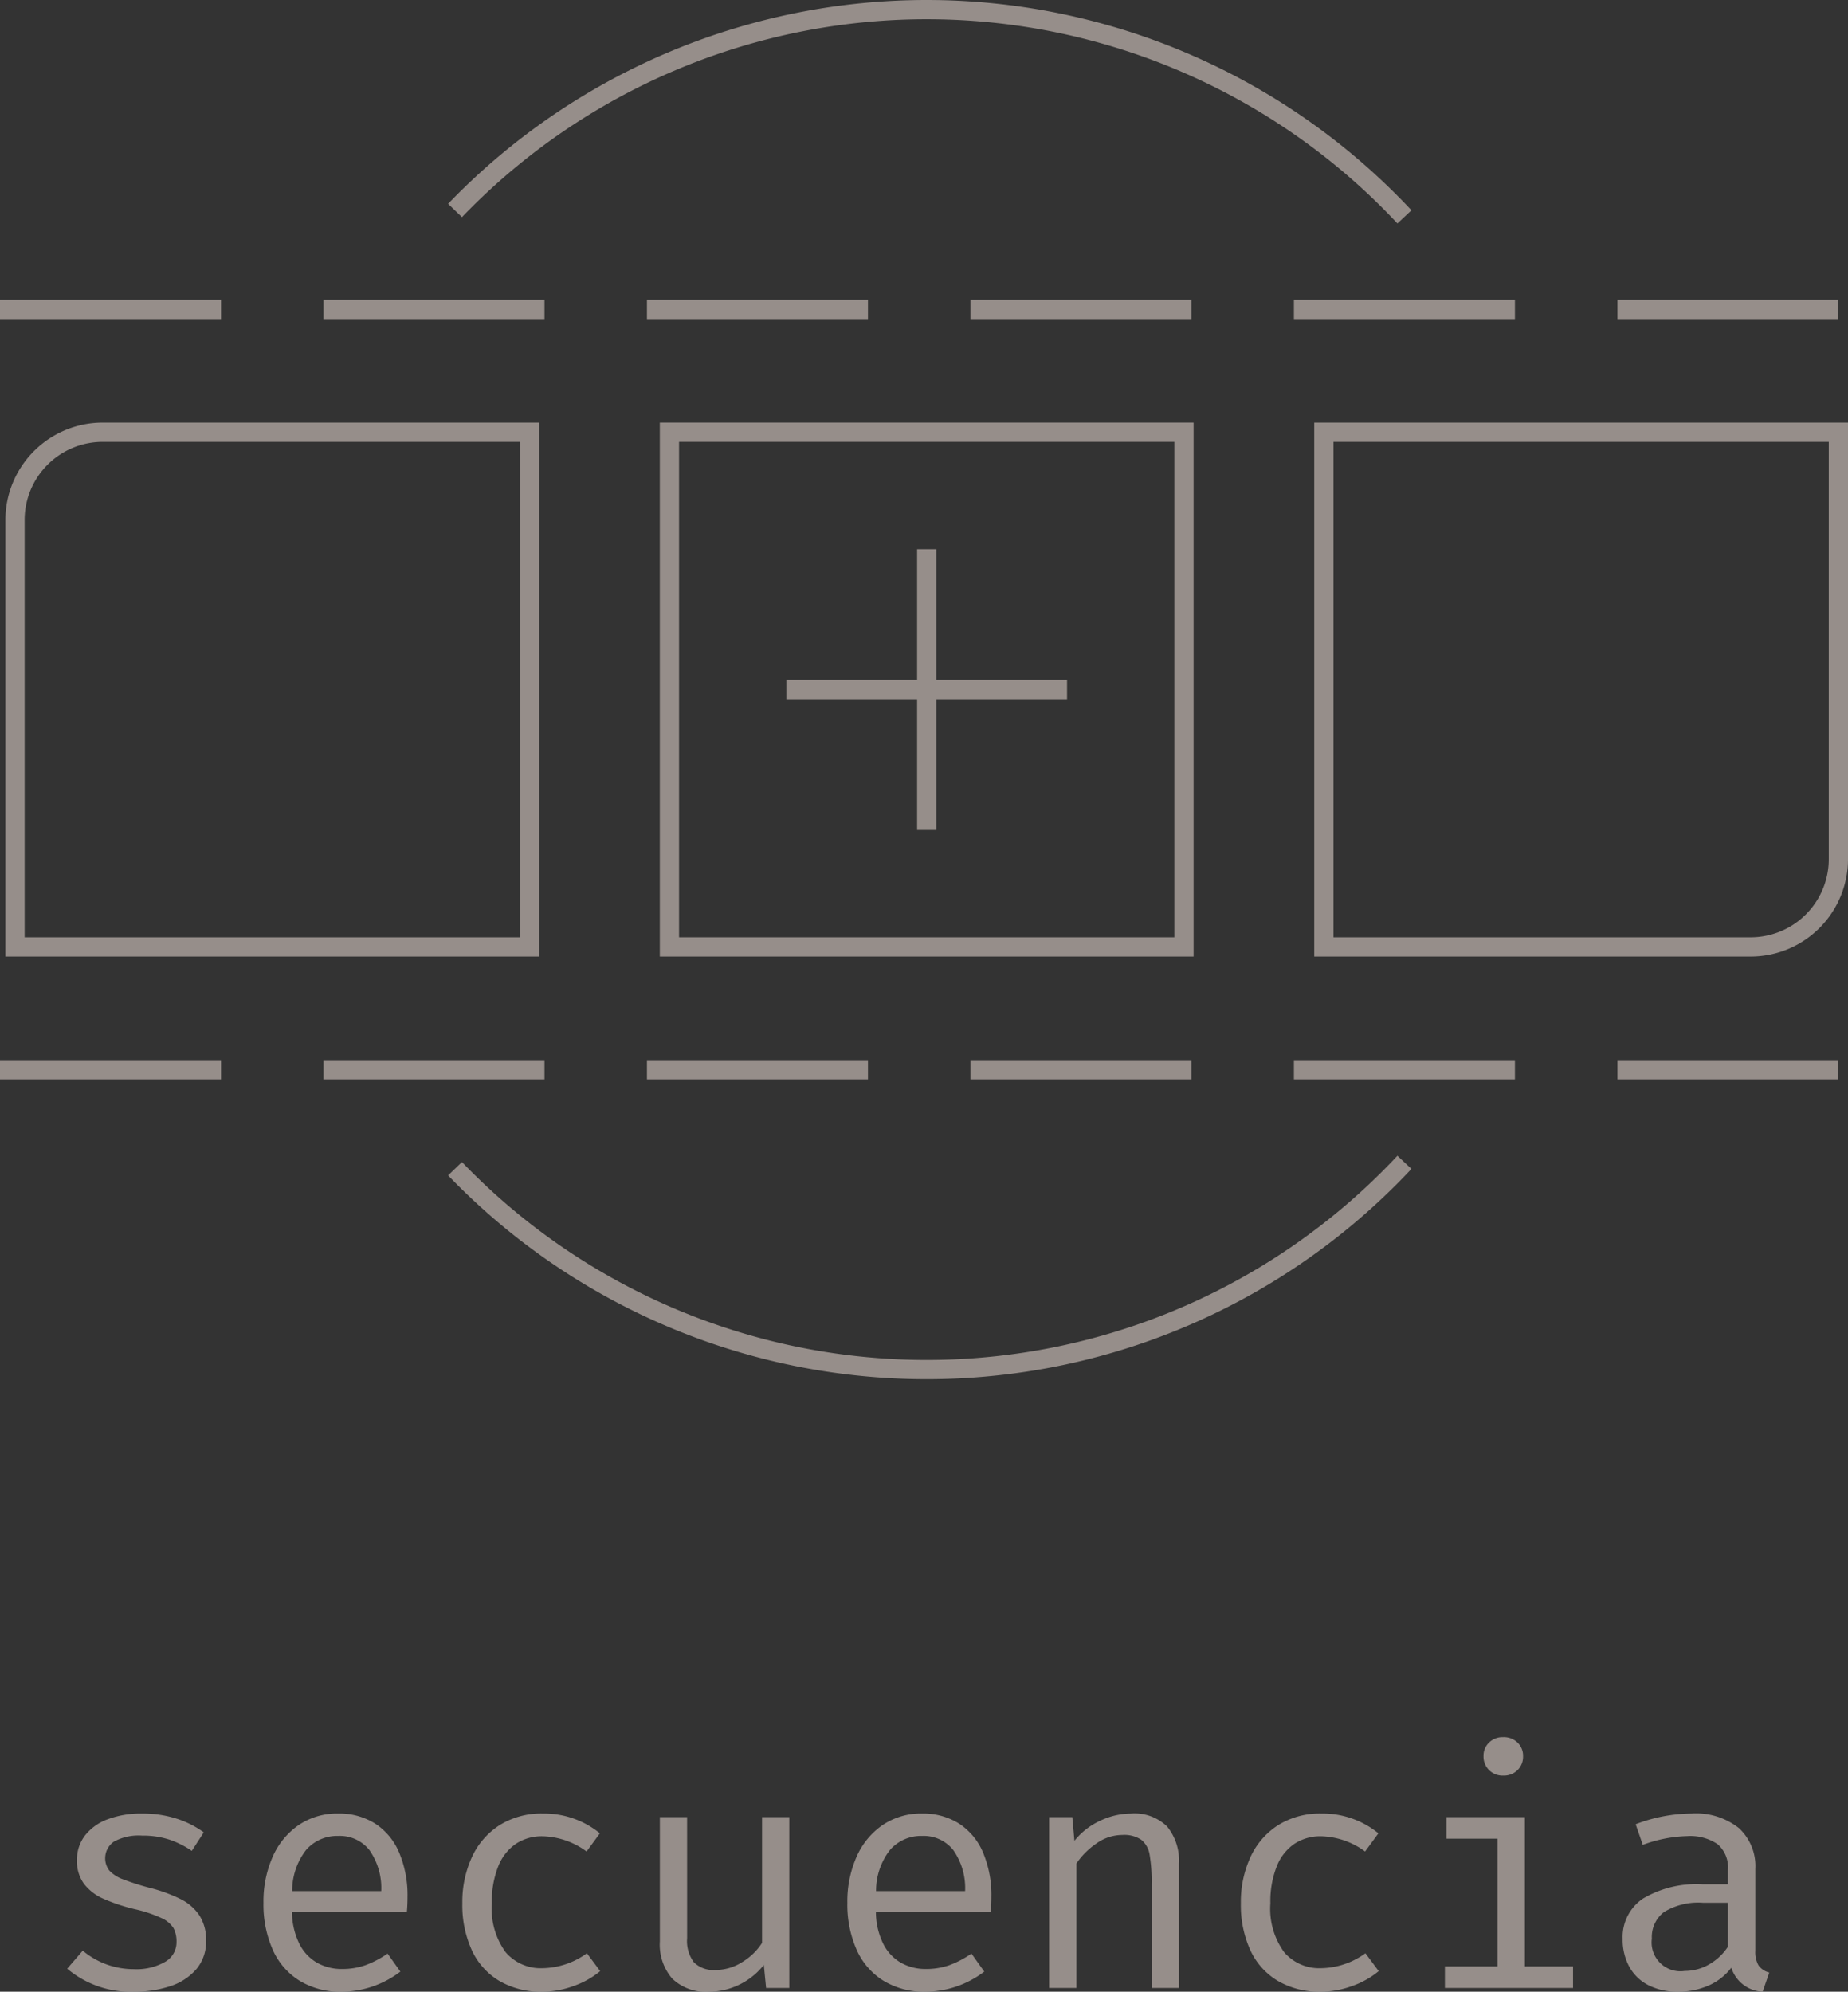 <svg xmlns="http://www.w3.org/2000/svg" viewBox="0 0 96.134 103.579"><rect x="0" y="0" width="96.134" height="103.579" fill="#333333" stroke="none"/><defs><style>.a{opacity:0.5;}.b{fill:#f9e9e1;}.c{fill:none;stroke:#f9e9e1;stroke-miterlimit:10;}</style></defs><title>reportType-sequence</title><g class="a"><path class="b" d="M8.588,102.026a1.168,1.168,0,0,0,.595-1.029,1.488,1.488,0,0,0-.155-.722,1.411,1.411,0,0,0-.616-.519,6.707,6.707,0,0,0-1.38-.464,9.459,9.459,0,0,1-1.666-.553,2.558,2.558,0,0,1-1.004-.781,1.987,1.987,0,0,1-.359-1.223,2.047,2.047,0,0,1,.422-1.283A2.672,2.672,0,0,1,5.61,94.609a4.899,4.899,0,0,1,1.768-.295,5.771,5.771,0,0,1,1.81.266,5.037,5.037,0,0,1,1.413.713l-.624.962a4.802,4.802,0,0,0-1.169-.586,4.416,4.416,0,0,0-1.413-.207,2.697,2.697,0,0,0-1.464.308,1.052,1.052,0,0,0-.245,1.507,1.813,1.813,0,0,0,.7.451,13.545,13.545,0,0,0,1.447.46,7.997,7.997,0,0,1,1.578.582,2.537,2.537,0,0,1,.962.84,2.334,2.334,0,0,1,.346,1.32,2.185,2.185,0,0,1-.523,1.497,3.046,3.046,0,0,1-1.371.874,5.909,5.909,0,0,1-1.852.278,5.121,5.121,0,0,1-3.477-1.198l.81-.937a4.074,4.074,0,0,0,1.223.709,4.14,4.14,0,0,0,1.443.253A2.98,2.98,0,0,0,8.588,102.026Z"/><path class="b" d="M15.191,99.444a3.763,3.763,0,0,0,.389,1.658,2.329,2.329,0,0,0,.928.979,2.611,2.611,0,0,0,1.282.316,3.616,3.616,0,0,0,1.211-.194,5.042,5.042,0,0,0,1.16-.607l.667.936a5.082,5.082,0,0,1-3.055,1.047,4.054,4.054,0,0,1-2.193-.574,3.62,3.62,0,0,1-1.397-1.62,5.796,5.796,0,0,1-.477-2.43,5.72,5.72,0,0,1,.481-2.397,3.885,3.885,0,0,1,1.358-1.649,3.552,3.552,0,0,1,2.042-.595,3.49,3.49,0,0,1,1.928.523,3.338,3.338,0,0,1,1.249,1.506,5.722,5.722,0,0,1,.435,2.324q0,.388-.034.776ZM15.929,96.2A3.446,3.446,0,0,0,15.2,98.347h4.632a3.437,3.437,0,0,0-.616-2.135,1.957,1.957,0,0,0-1.611-.734A2.145,2.145,0,0,0,15.929,96.2Z"/><path class="b" d="M30.531,101.579l.691.928a4.469,4.469,0,0,1-1.4.781,4.784,4.784,0,0,1-1.603.291,4.282,4.282,0,0,1-2.248-.565A3.619,3.619,0,0,1,24.54,101.41a5.644,5.644,0,0,1-.489-2.43,5.574,5.574,0,0,1,.498-2.4,3.886,3.886,0,0,1,1.442-1.662,4.082,4.082,0,0,1,2.245-.604,4.585,4.585,0,0,1,2.97,1.029l-.692.945a4.009,4.009,0,0,0-2.295-.793,2.446,2.446,0,0,0-1.375.388,2.537,2.537,0,0,0-.924,1.173,4.915,4.915,0,0,0-.333,1.924,3.84,3.84,0,0,0,.713,2.54,2.393,2.393,0,0,0,1.919.835A4.018,4.018,0,0,0,30.531,101.579Z"/><path class="b" d="M35.744,100.795a1.835,1.835,0,0,0,.358,1.261,1.468,1.468,0,0,0,1.135.393,2.575,2.575,0,0,0,1.363-.405,3.152,3.152,0,0,0,1.042-1.004V94.5h1.417v8.885H39.853l-.118-1.198a3.673,3.673,0,0,1-2.844,1.393,2.523,2.523,0,0,1-1.919-.68,2.698,2.698,0,0,1-.646-1.937V94.5h1.417Z"/><path class="b" d="M45.565,99.444a3.763,3.763,0,0,0,.389,1.658,2.33,2.33,0,0,0,.928.979,2.611,2.611,0,0,0,1.282.316,3.616,3.616,0,0,0,1.211-.194,5.043,5.043,0,0,0,1.16-.607l.667.936a5.082,5.082,0,0,1-3.055,1.047,4.054,4.054,0,0,1-2.193-.574,3.62,3.62,0,0,1-1.397-1.62,5.798,5.798,0,0,1-.477-2.43,5.72,5.72,0,0,1,.481-2.397A3.885,3.885,0,0,1,45.92,94.909a3.552,3.552,0,0,1,2.042-.595,3.49,3.49,0,0,1,1.928.523,3.339,3.339,0,0,1,1.249,1.506,5.724,5.724,0,0,1,.434,2.324q0,.388-.034.776ZM46.303,96.2a3.446,3.446,0,0,0-.73,2.147h4.632a3.437,3.437,0,0,0-.616-2.135,1.957,1.957,0,0,0-1.611-.734A2.145,2.145,0,0,0,46.303,96.2Z"/><path class="b" d="M54.577,103.385V94.5h1.206l.109,1.232a3.679,3.679,0,0,1,1.338-1.042,3.765,3.765,0,0,1,1.599-.375,2.42,2.42,0,0,1,1.886.675,2.792,2.792,0,0,1,.612,1.94v6.455H59.909V97.976a8.219,8.219,0,0,0-.105-1.519,1.253,1.253,0,0,0-.43-.776,1.587,1.587,0,0,0-.983-.254,2.335,2.335,0,0,0-1.355.443,3.989,3.989,0,0,0-1.042,1.042v6.472Z"/><path class="b" d="M71.03,101.579l.691.928a4.469,4.469,0,0,1-1.4.781,4.784,4.784,0,0,1-1.603.291,4.282,4.282,0,0,1-2.248-.565,3.618,3.618,0,0,1-1.431-1.603,5.643,5.643,0,0,1-.489-2.43,5.573,5.573,0,0,1,.498-2.4A3.886,3.886,0,0,1,66.49,94.918a4.082,4.082,0,0,1,2.245-.604,4.585,4.585,0,0,1,2.97,1.029l-.692.945a4.009,4.009,0,0,0-2.295-.793,2.446,2.446,0,0,0-1.375.388,2.537,2.537,0,0,0-.924,1.173,4.915,4.915,0,0,0-.333,1.924,3.84,3.84,0,0,0,.713,2.54,2.393,2.393,0,0,0,1.919.835A4.018,4.018,0,0,0,71.03,101.579Z"/><path class="b" d="M75.249,94.5h4.075v7.763H81.83v1.122h-6.666v-1.122h2.742V95.622H75.249Zm3.695-3.877a.947.947,0,0,1,.287.704.981.981,0,0,1-.287.726,1.015,1.015,0,0,1-.751.287.987.987,0,0,1-1.02-1.013.947.947,0,0,1,.286-.704,1.004,1.004,0,0,1,.734-.283A1.024,1.024,0,0,1,78.944,90.623Z"/><path class="b" d="M91.313,101.444a1.394,1.394,0,0,0,.169.771.985.985,0,0,0,.557.367l-.346.996a1.788,1.788,0,0,1-1.628-1.249,2.999,2.999,0,0,1-1.194.933,3.922,3.922,0,0,1-1.591.316,3.277,3.277,0,0,1-1.527-.338,2.35,2.35,0,0,1-.995-.958,2.921,2.921,0,0,1-.346-1.446,2.4,2.4,0,0,1,1.071-2.109A5.462,5.462,0,0,1,88.58,97.993h1.308v-.742a1.594,1.594,0,0,0-.54-1.346,2.538,2.538,0,0,0-1.578-.418,7.152,7.152,0,0,0-2.312.455l-.371-1.071a8.237,8.237,0,0,1,2.902-.557,3.587,3.587,0,0,1,2.477.764,2.688,2.688,0,0,1,.848,2.106Zm-2.417.722a2.88,2.88,0,0,0,.991-.925V98.955H88.605a3.412,3.412,0,0,0-2.042.48,1.634,1.634,0,0,0-.633,1.384,1.499,1.499,0,0,0,1.713,1.68A2.532,2.532,0,0,0,88.896,102.166Z"/></g><g class="a"><path class="c" d="M23.671,10.945a34.043,34.043,0,0,1,49.388.332"/><path class="c" d="M23.671,60.78a34.043,34.043,0,0,0,49.388-.332"/><path class="c" d="M68.867,22.479H95.634a0,0,0,0,1,0,0v22.2a4.567,4.567,0,0,1-4.567,4.567h-22.2a0,0,0,0,1,0,0V22.479A0,0,0,0,1,68.867,22.479Z"/><rect class="c" x="34.824" y="22.479" width="26.767" height="26.767"/><path class="c" d="M5.348,22.479h22.2a0,0,0,0,1,0,0V49.246a0,0,0,0,1,0,0H.781a0,0,0,0,1,0,0v-22.2A4.567,4.567,0,0,1,5.348,22.479Z"/><line class="c" y1="16.093" x2="11.497" y2="16.093"/><line class="c" x1="16.828" y1="16.093" x2="28.325" y2="16.093"/><line class="c" x1="33.655" y1="16.093" x2="45.152" y2="16.093"/><line class="c" x1="50.482" y1="16.093" x2="61.98" y2="16.093"/><line class="c" x1="67.31" y1="16.093" x2="78.807" y2="16.093"/><line class="c" x1="84.137" y1="16.093" x2="95.634" y2="16.093"/><line class="c" y1="55.632" x2="11.497" y2="55.632"/><line class="c" x1="16.828" y1="55.632" x2="28.325" y2="55.632"/><line class="c" x1="33.655" y1="55.632" x2="45.152" y2="55.632"/><line class="c" x1="50.482" y1="55.632" x2="61.98" y2="55.632"/><line class="c" x1="67.31" y1="55.632" x2="78.807" y2="55.632"/><line class="c" x1="84.137" y1="55.632" x2="95.634" y2="55.632"/><line class="c" x1="48.208" y1="28.562" x2="48.208" y2="43.163"/><line class="c" x1="55.508" y1="35.862" x2="40.907" y2="35.862"/></g></svg>
